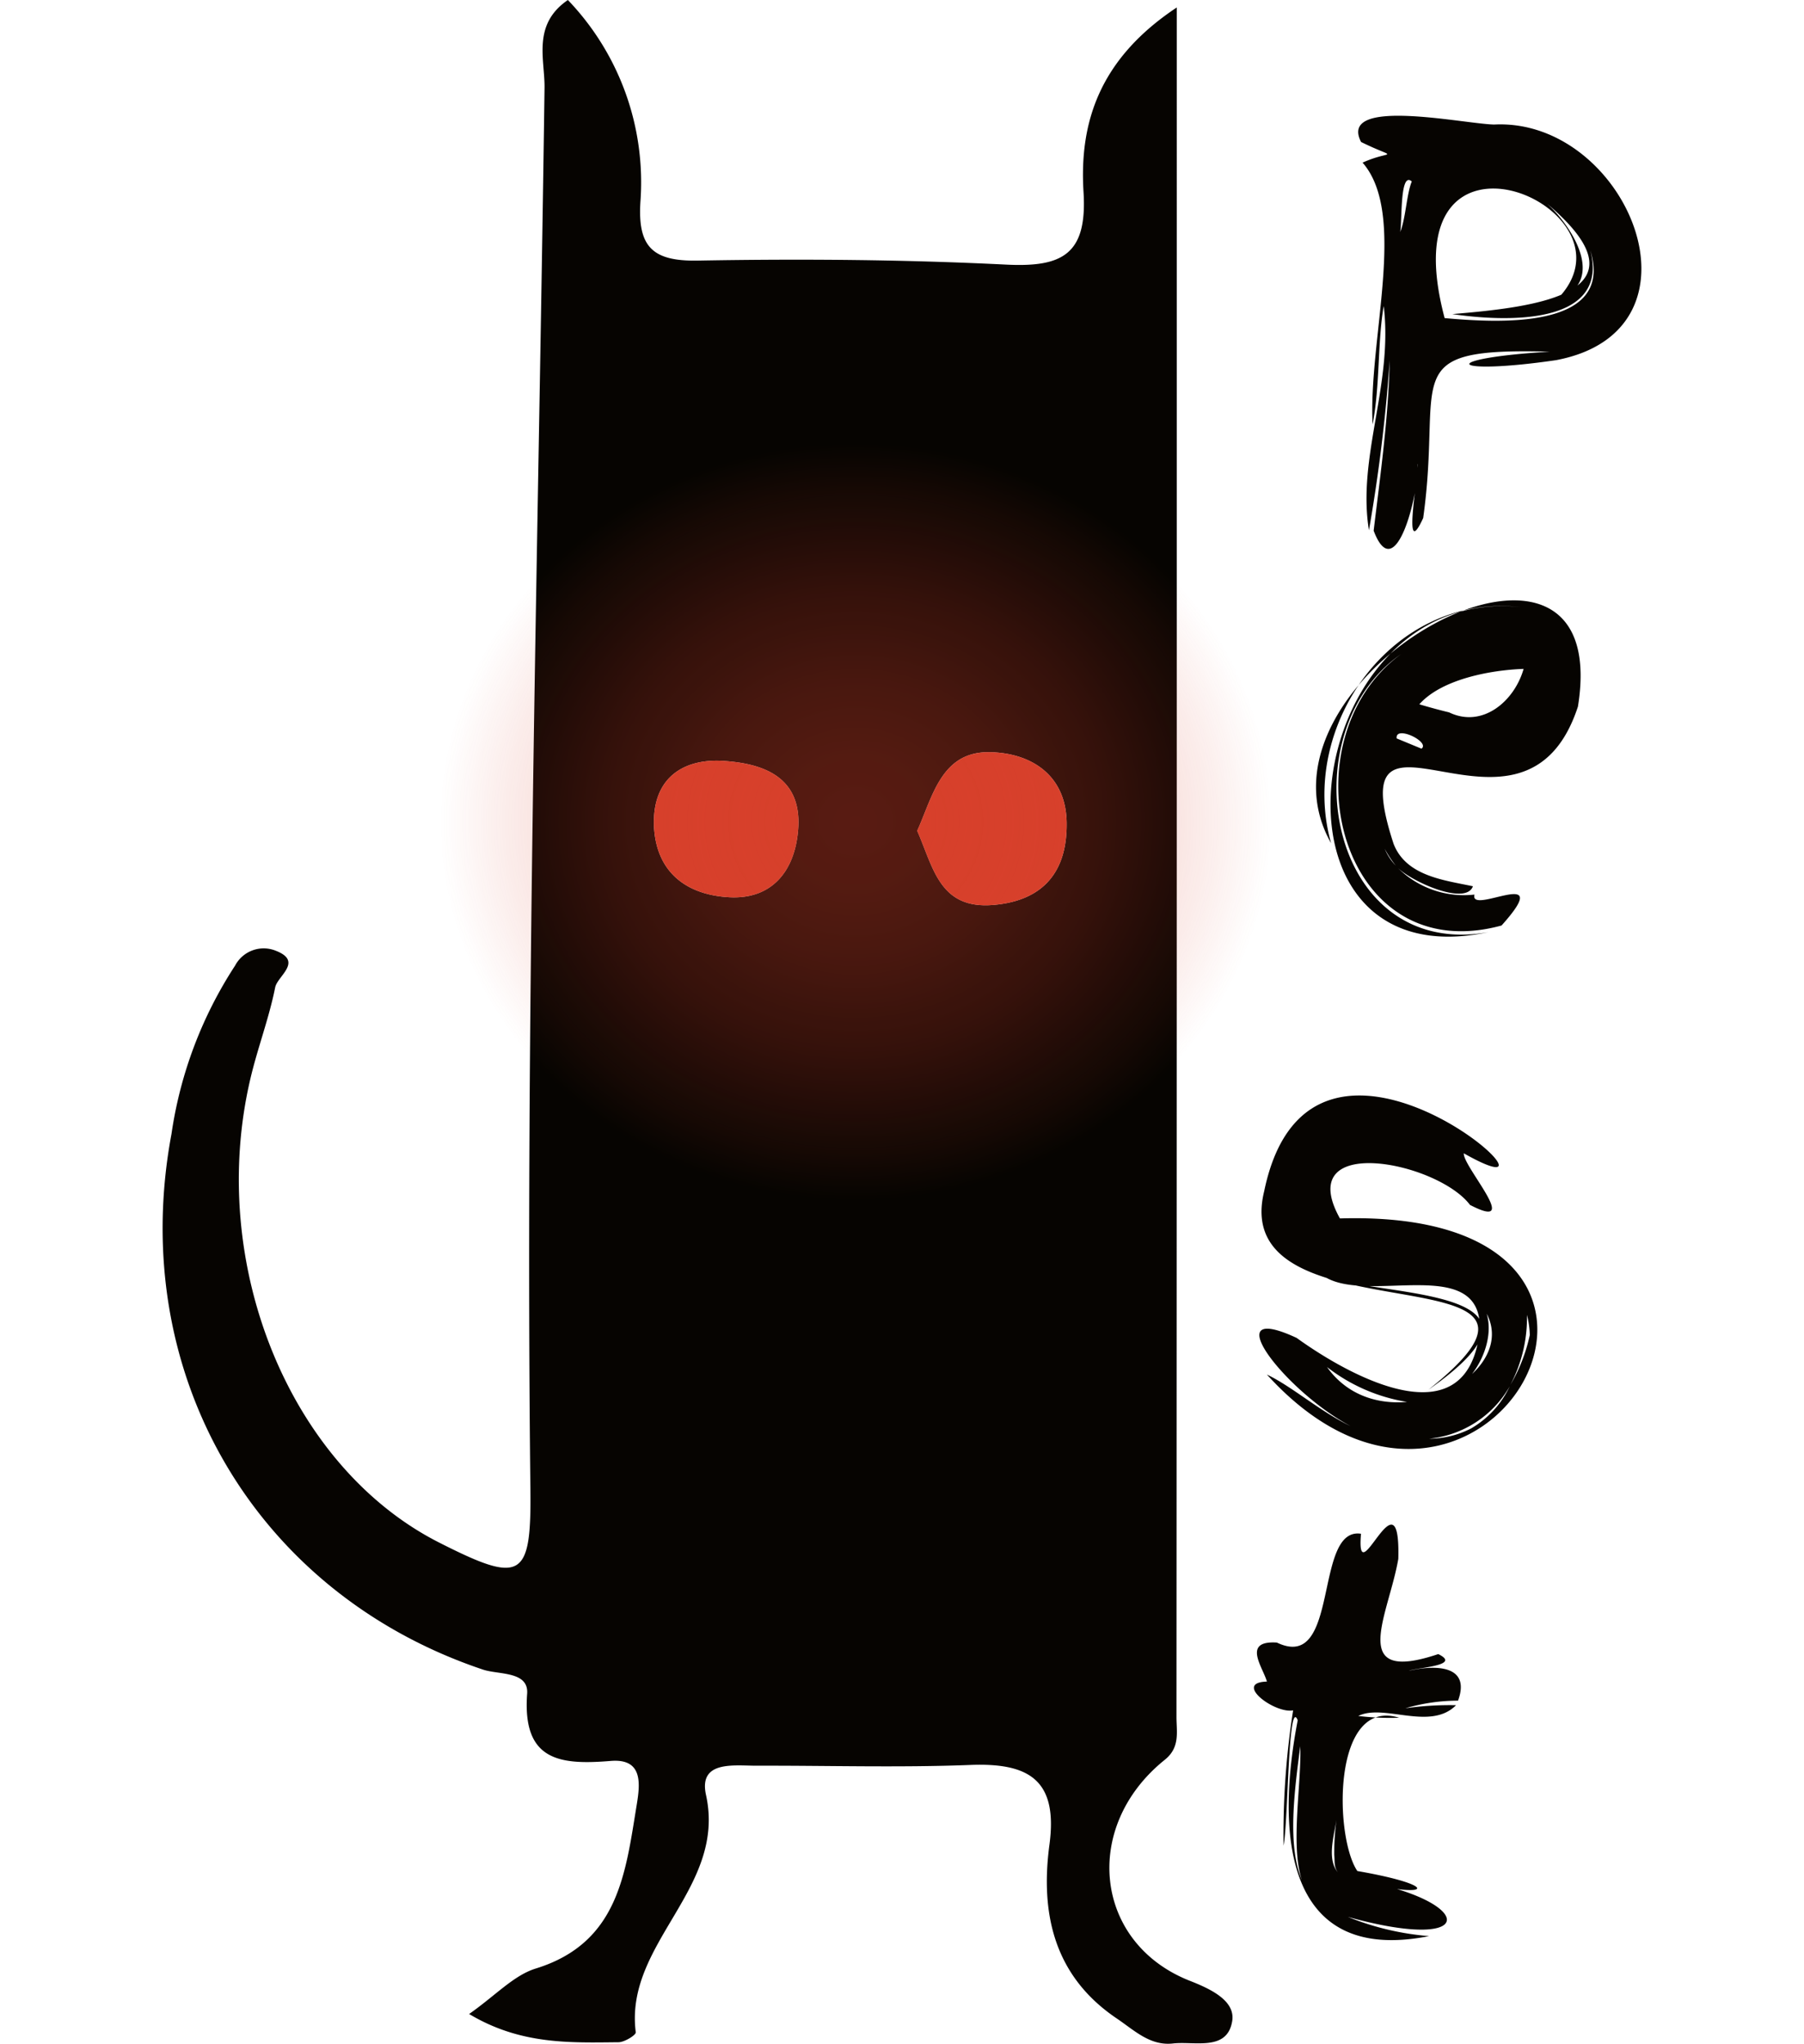 <svg xmlns="http://www.w3.org/2000/svg" xmlns:xlink="http://www.w3.org/1999/xlink" viewBox="0 0 116.616 132.087">
  <defs>
    <style>
      .a {
        fill: #060401;
      }

      .b {
        fill: #d7402b;
      }

      .c {
        opacity: 0.79;
        fill: url(#a);
      }

      @media (prefers-color-scheme: dark) {
        .a {
          fill: #ffb5b5;
        }

        .c {
          opacity: 0.8;
        }
      }
    </style>
    <radialGradient id="a" cx="55.308" cy="55.601" r="26.891" gradientTransform="translate(0 2.506) scale(1 0.91)" gradientUnits="userSpaceOnUse">
      <stop offset="0" stop-color="#d7402b" stop-opacity="0.5"/>
      <stop offset="0.165" stop-color="#d7402b" stop-opacity="0.474"/>
      <stop offset="0.374" stop-color="#d7402b" stop-opacity="0.401"/>
      <stop offset="0.608" stop-color="#d7402b" stop-opacity="0.28"/>
      <stop offset="0.857" stop-color="#d7402b" stop-opacity="0.112"/>
      <stop offset="1" stop-color="#d7402b" stop-opacity="0"/>
    </radialGradient>
  </defs>
  <g>
    <g>
      <path class="a" d="M76.051,110.973c-.001.947.248,1.955-.749,2.756-5.413,4.343-4.565,11.866,1.62,14.292,1.352.53,2.941,1.286,2.732,2.596-.315,1.973-2.417,1.293-3.829,1.452-1.481.167-2.5-.852-3.632-1.615-4.073-2.747-4.949-6.8-4.353-11.24.564-4.201-1.356-5.292-5.114-5.146-4.594.178-9.201.036-13.802.049-1.473.004-3.781-.36-3.285,1.893,1.333,6.057-5.286,9.574-4.541,15.336.022.174-.723.64-1.114.643-3.141.028-6.324.17-9.658-1.825,1.724-1.21,2.886-2.501,4.31-2.94,5.344-1.65,5.798-6.159,6.518-10.546.218-1.33.453-3.045-1.672-2.87-3.289.271-5.725.004-5.406-4.343.108-1.47-1.838-1.218-2.862-1.562-14.729-4.945-23.021-19.141-20.131-34.603A26.995,26.995,0,0,1,15.197,62.407a2.09,2.09,0,0,1,2.616-.967c1.809.694.122,1.639-.024,2.373-.397,1.994-1.136,3.917-1.602,5.901C13.373,81.684,18.723,94.793,28.384,99.693c5.323,2.7,5.969,2.368,5.903-3.435-.345-30.196.499-60.38.913-90.569C35.226,3.831,34.385,1.591,36.71,0A17.027,17.027,0,0,1,41.399,13.034c-.184,2.902.762,3.86,3.7,3.808,6.641-.118,13.297-.071,19.93.259,3.633.181,5.264-.645,5.013-4.688-.279-4.501,1.029-8.612,6.027-11.93C76.069,38.004,76.072,74.489,76.051,110.973ZM64.215,58.486c3.33-.284,4.782-2.253,4.737-5.325-.046-3.128-2.374-4.517-5.008-4.548-3.098-.036-3.656,2.876-4.653,5.083C60.335,56.058,60.725,58.784,64.215,58.486Zm-17.057-.497c2.758.144,4.244-1.715,4.441-4.416.251-3.438-2.388-4.24-4.847-4.396-2.507-.158-4.563,1.034-4.481,4.145C42.391,56.446,44.46,57.848,47.158,57.989Z"/>
      <path class="b" d="M59.291,53.696c1.044,2.363,1.433,5.088,4.924,4.79,3.33-.284,4.782-2.253,4.737-5.325-.046-3.128-2.374-4.517-5.008-4.548C60.846,48.577,60.289,51.489,59.291,53.696Z"/>
      <path class="b" d="M42.271,53.323c.12,3.122,2.189,4.525,4.887,4.666,2.758.144,4.244-1.715,4.441-4.416.251-3.438-2.388-4.24-4.847-4.396C44.245,49.019,42.188,50.212,42.271,53.323Z"/>
    </g>
    <g>
      <path class="a" d="M88.797,34.298c.438-3.65.955-7.297,1.037-11.014A106.691,106.691,0,0,1,88.493,34.269c-.771-4.721,1.568-9.418.955-14.488-.404,2.289-.235,5.176-.719,7.646-.281-5.501,2.265-13.578-.648-16.916,1.929-.872,2.346-.134-.097-1.334C86.47,6.23,94.657,8.012,96.585,8.049c8.569-.436,14.292,13.284,4.004,15.228-6.98,1.018-7.81-.107-.407-.549-10.024-.263-6.901,1.594-8.183,10.752-1.426,3.115-.213-3.336-.35-3.5C91.731,31.874,90.206,38.025,88.797,34.298Zm1.673-19.213c.397-.83.441-2.51.792-3.357C90.411,10.972,90.683,14.944,90.47,15.085Zm2.916,5.474c3.193.284,11.032.844,9.417-4.38,1.291,4.976-5.751,4.592-8.917,4.121,5.323-.453,13.288-1.301,5.794-7.407,1.53,1.153,4.535,5.239.917,6.511C106.607,13.472,89.554,6.146,93.386,20.559Z"/>
      <path class="a" d="M97.065,59.815c-10.63,2.9-14.027-12.017-6.504-17.535-7.333,5.097-4.698,19.814,5.649,17.965C80.698,63.537,84.071,37.728,98.289,39.235c-8.25-.937-14.389,7.67-12.244,15.26-6.081-10.75,18.412-24.04,15.957-8.828C98.503,56.357,86.392,43.268,90.086,54.537c.812,2.09,3.266,2.346,5.128,2.742-.455,1.286-4.055-.326-4.927-1.261a6.063,6.063,0,0,0,5.029,1.798C94.947,59.218,100.653,55.813,97.065,59.815ZM90.225,55.943a7.027,7.027,0,0,1-.713-1.087A3.468,3.468,0,0,0,90.225,55.943Zm1.663-7.557c.592-.43-1.718-1.55-1.603-.662Zm1.783-2.347c2.149,1.041,4.22-.705,4.819-2.808-2.065.069-5.286.643-6.74,2.288C92.393,45.71,93.035,45.886,93.672,46.039Z"/>
      <path class="a" d="M83.818,86.468C87.327,89,94.94,93.17,95.661,85.916c.111-4.82-7.029-1.671-9.947-3.349,4.287,1.264,15.877.776,6.624,7.251,11.857-9.414-13.08-2.825-10.618-12.826C84.793,62.096,103.207,79.4,94.626,74.539c-.087.831,3.849,5.123.399,3.334-2.108-2.802-11.484-4.662-8.408.874,24.091-.723,9.161,25.377-4.722,10.089,2.387,1.133,5.087,4.02,8.313,4.113C86.034,93.442,77.136,83.363,83.818,86.468Zm7.122,4.135a11.349,11.349,0,0,1-5.158-2.252c4.168,5.866,15.483-.915,8.358-5.397C98.654,84.575,95.069,91.613,90.939,90.603Zm1.362-.754c-.022-.002-.045-.004-.067-.007C92.256,89.845,92.279,89.847,92.301,89.849Zm2.792,2.472a6.219,6.219,0,0,0,2.498-2.721,6.767,6.767,0,0,1-5.211,3.384A5.994,5.994,0,0,0,95.093,92.321Zm3.796-6.031a5.726,5.726,0,0,0-.182-1.31,9.317,9.317,0,0,1-1.071,4.521A10.872,10.872,0,0,0,98.889,86.289Zm-.173-1.41-.009.1Z"/>
      <path class="a" d="M94.252,109.912a12.155,12.155,0,0,0-3.41.495,20.335,20.335,0,0,1,3.281-.201c-1.662,1.686-4.67-.125-6.319.696a17.212,17.212,0,0,0,2.64.114c-4.341-1.338-4.197,7.707-2.701,9.907,5.801,1.006,4.612,1.922-.487.497,8.053,1.217,8.719,4.926-.13,2.467a17.811,17.811,0,0,0,5.252,1.243c-9.495,1.881-9.852-6.889-8.49-13.951-.629-1.578-.61,6.623-.916,8.104a51.862,51.862,0,0,1,.619-8.743c-1.201.231-3.897-1.805-1.694-1.86-.257-.927-1.63-2.666.645-2.522,4.109,1.971,2.345-7.497,5.437-7.033-.353,4.159,2.564-4.357,2.412,1.622-.628,3.658-3.314,8.136,2.582,6.156,1.539.746-1.322.861-1.903,1.079C92.778,107.59,95.098,107.602,94.252,109.912ZM84.157,121.501c-.759-2.194-.008-6.346-.104-8.641C83.684,115.68,83.201,119.273,84.157,121.501Zm2.091-1.638a16.052,16.052,0,0,1,.142-2.23c-.17,1.095-.614,2.517.09,3.374C86.218,120.639,86.295,120.338,86.248,119.863Zm.296,1.182a.1.1,0,0,0-.064-.038A.1.1,0,0,1,86.544,121.045Z"/>
    </g>
  </g>
  <ellipse class="c" cx="55.308" cy="53.078" rx="26.891" ry="24.458"/>
</svg>
